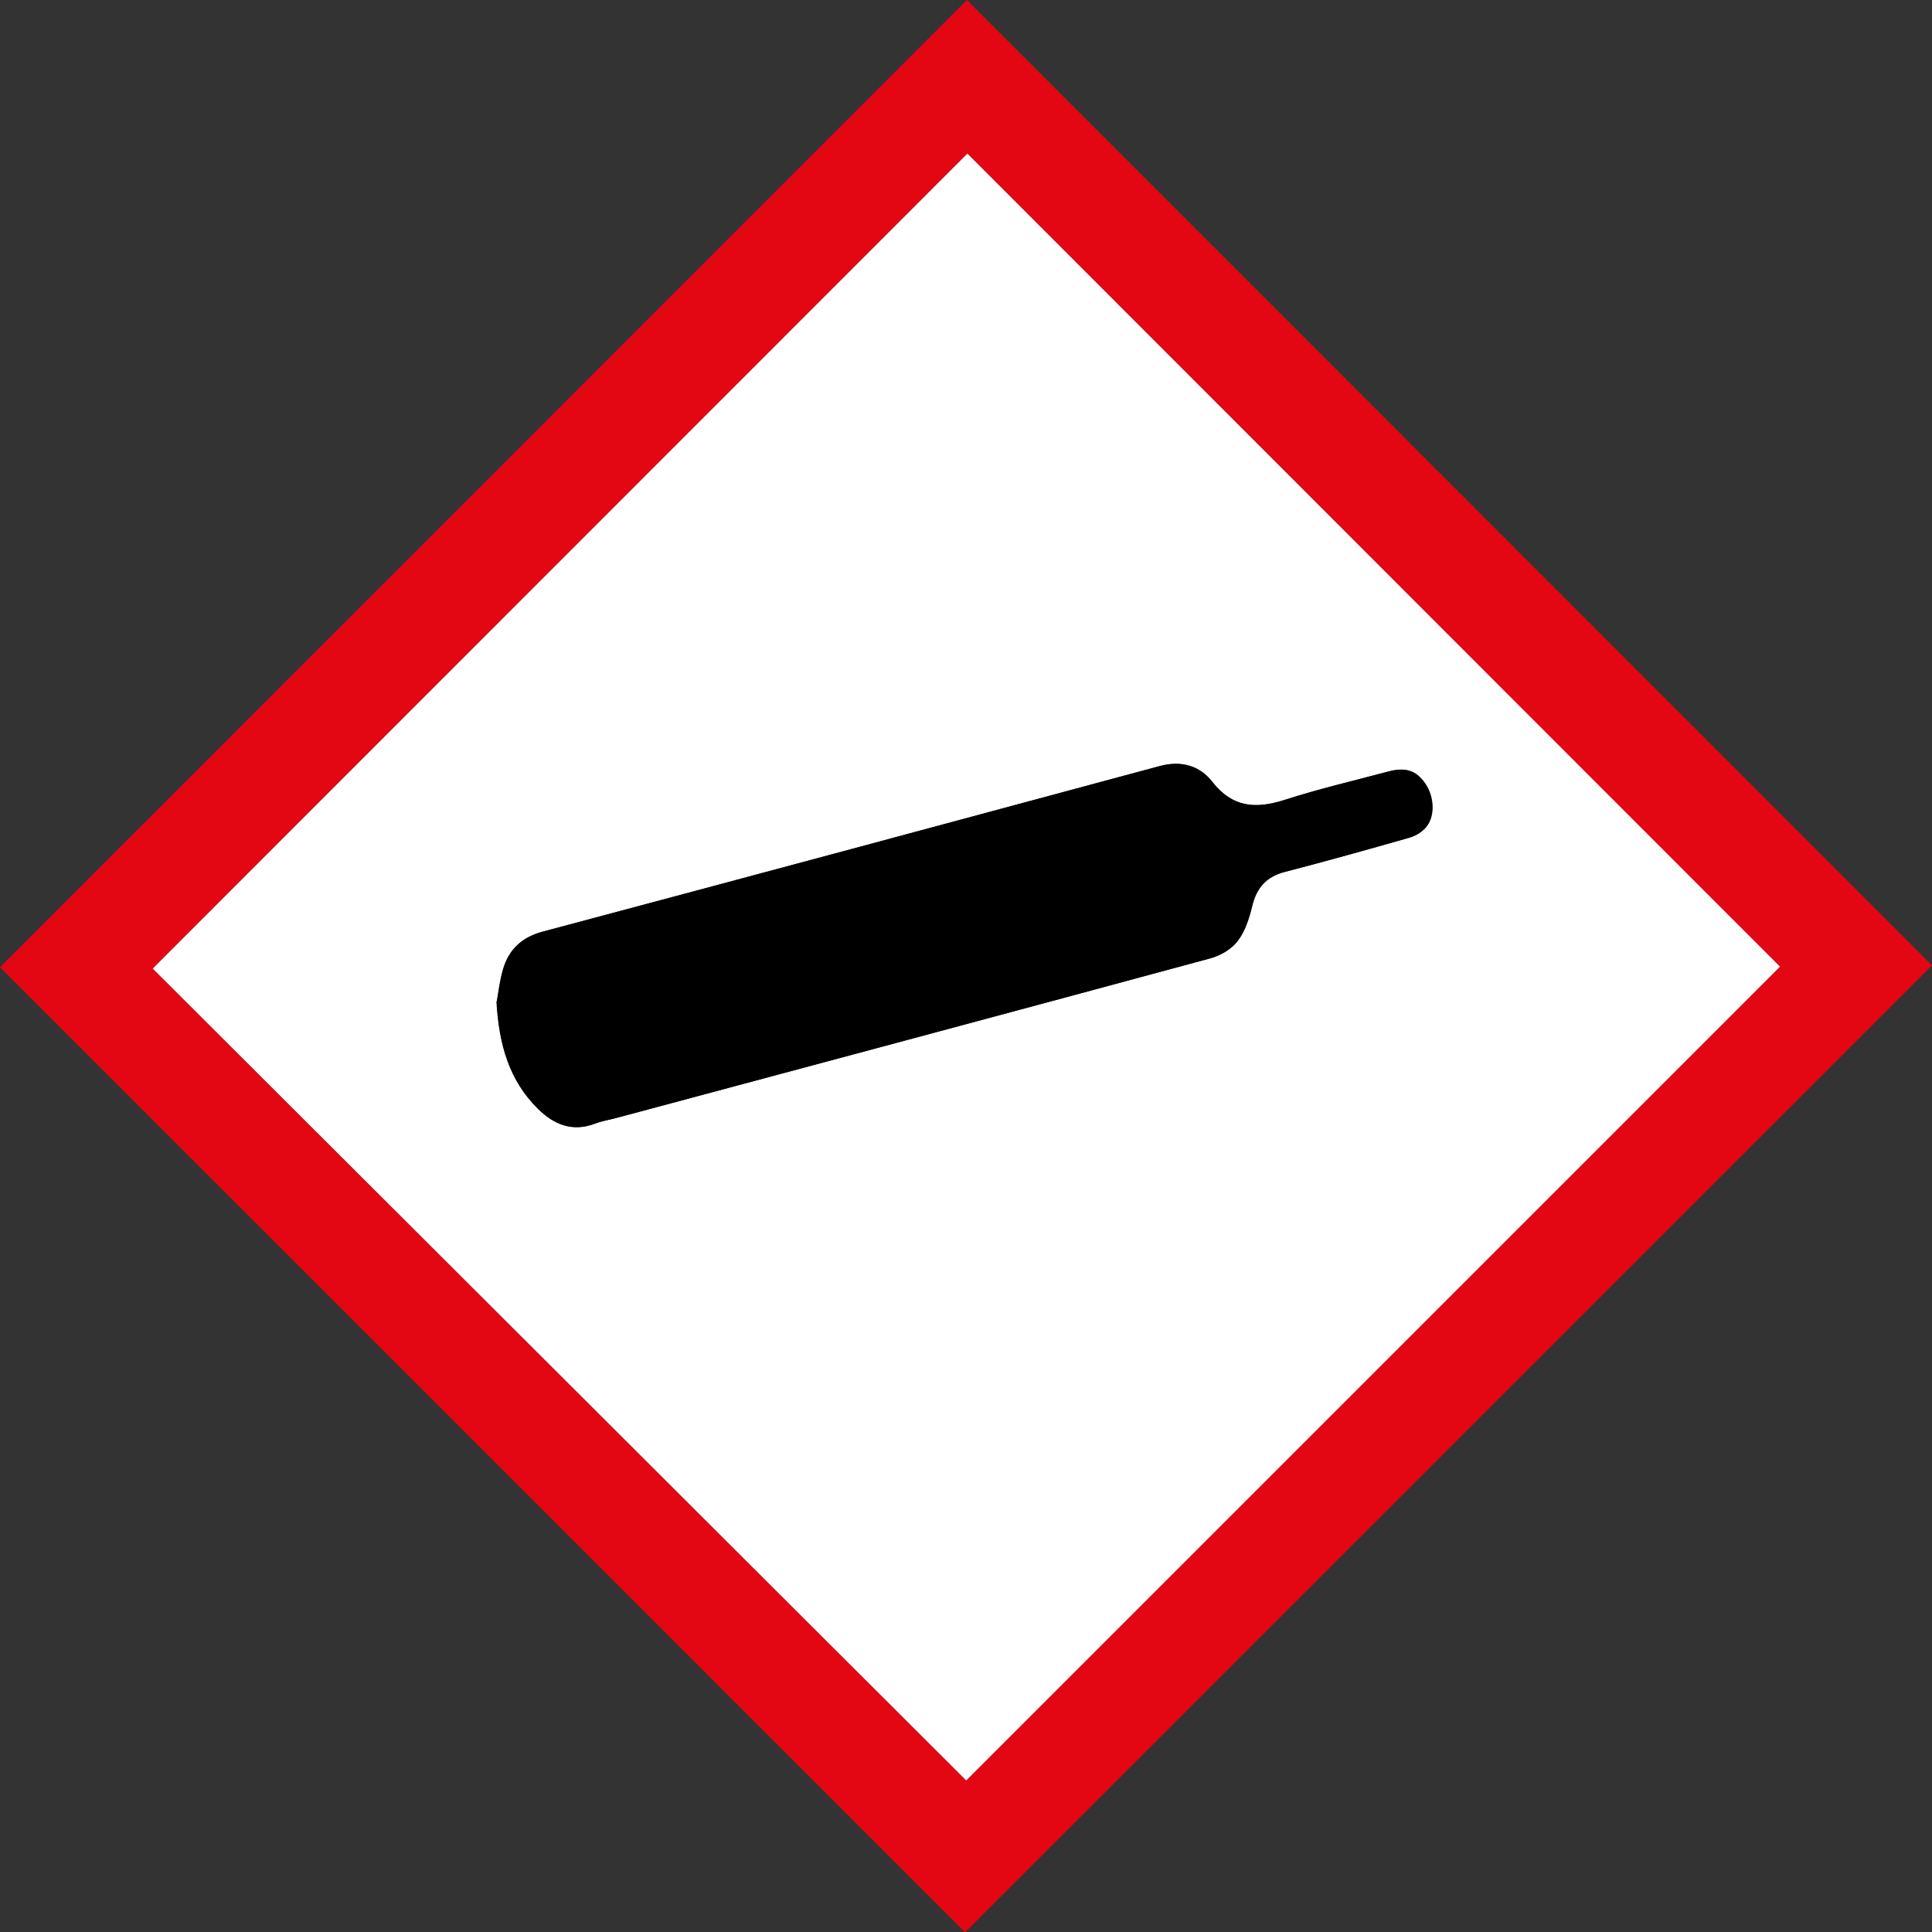 <?xml version="1.0" encoding="UTF-8"?><svg xmlns="http://www.w3.org/2000/svg" viewBox="0 0 131.43 131.45"><rect x="0" y="0" width="131.43" height="131.45" fill="#333333" stroke="none"/><defs><style>.d{fill:#fff;}.e{fill:#e30613;}</style></defs><g id="a"/><g id="b"><g id="c"><path class="e" d="M65.65,131.45C43.83,109.62,21.88,87.68,0,65.8,21.91,43.88,43.86,21.92,65.78,0c21.87,21.87,43.8,43.82,65.65,65.67l-65.78,65.78Zm.16-120.99C47.37,28.9,28.88,47.4,10.39,65.89c18.41,18.37,36.91,36.84,55.34,55.23,18.44-18.44,36.94-36.94,55.36-55.36-18.43-18.44-36.92-36.94-55.28-55.31Z"/><path class="d" d="M65.81,10.45c18.36,18.37,36.85,36.87,55.28,55.31-18.42,18.42-36.91,36.91-55.36,55.36-18.43-18.39-36.93-36.85-55.34-55.23C28.88,47.4,47.37,28.9,65.81,10.45Zm-32.02,57.67c.16,2.97,.88,5.4,2.84,7.32,1.07,1.05,2.31,1.57,3.83,1,.5-.19,1.03-.27,1.54-.41,13.45-3.6,26.9-7.2,40.34-10.84,.69-.19,1.44-.62,1.86-1.17,.51-.66,.79-1.54,.99-2.37,.3-1.25,.95-2.01,2.22-2.34,2.85-.74,5.68-1.53,8.51-2.34,.42-.12,.88-.41,1.14-.75,.6-.77,.5-2.07-.1-2.93-.61-.88-1.34-1.12-2.51-.81-2.35,.63-4.73,1.18-7.05,1.93-1.97,.63-3.55,.53-4.93-1.24-.85-1.09-2.11-1.46-3.57-1.06-13.98,3.77-27.97,7.53-41.96,11.26-1.43,.38-2.32,1.21-2.71,2.58-.23,.8-.32,1.64-.42,2.17Z"/><path d="M33.79,68.13c.1-.53,.19-1.37,.42-2.17,.39-1.36,1.28-2.2,2.71-2.58,13.99-3.73,27.98-7.49,41.96-11.26,1.46-.39,2.72-.03,3.57,1.06,1.38,1.77,2.96,1.87,4.93,1.24,2.32-.75,4.7-1.3,7.05-1.93,1.17-.31,1.9-.08,2.51,.81,.6,.86,.69,2.16,.1,2.93-.27,.34-.72,.63-1.14,.75-2.83,.81-5.66,1.6-8.51,2.34-1.27,.33-1.92,1.09-2.22,2.34-.2,.83-.48,1.71-.99,2.37-.42,.55-1.17,.99-1.86,1.17-13.44,3.64-26.89,7.23-40.34,10.84-.51,.14-1.05,.22-1.54,.41-1.52,.57-2.76,.05-3.83-1-1.96-1.92-2.67-4.35-2.84-7.32Z"/></g></g></svg>